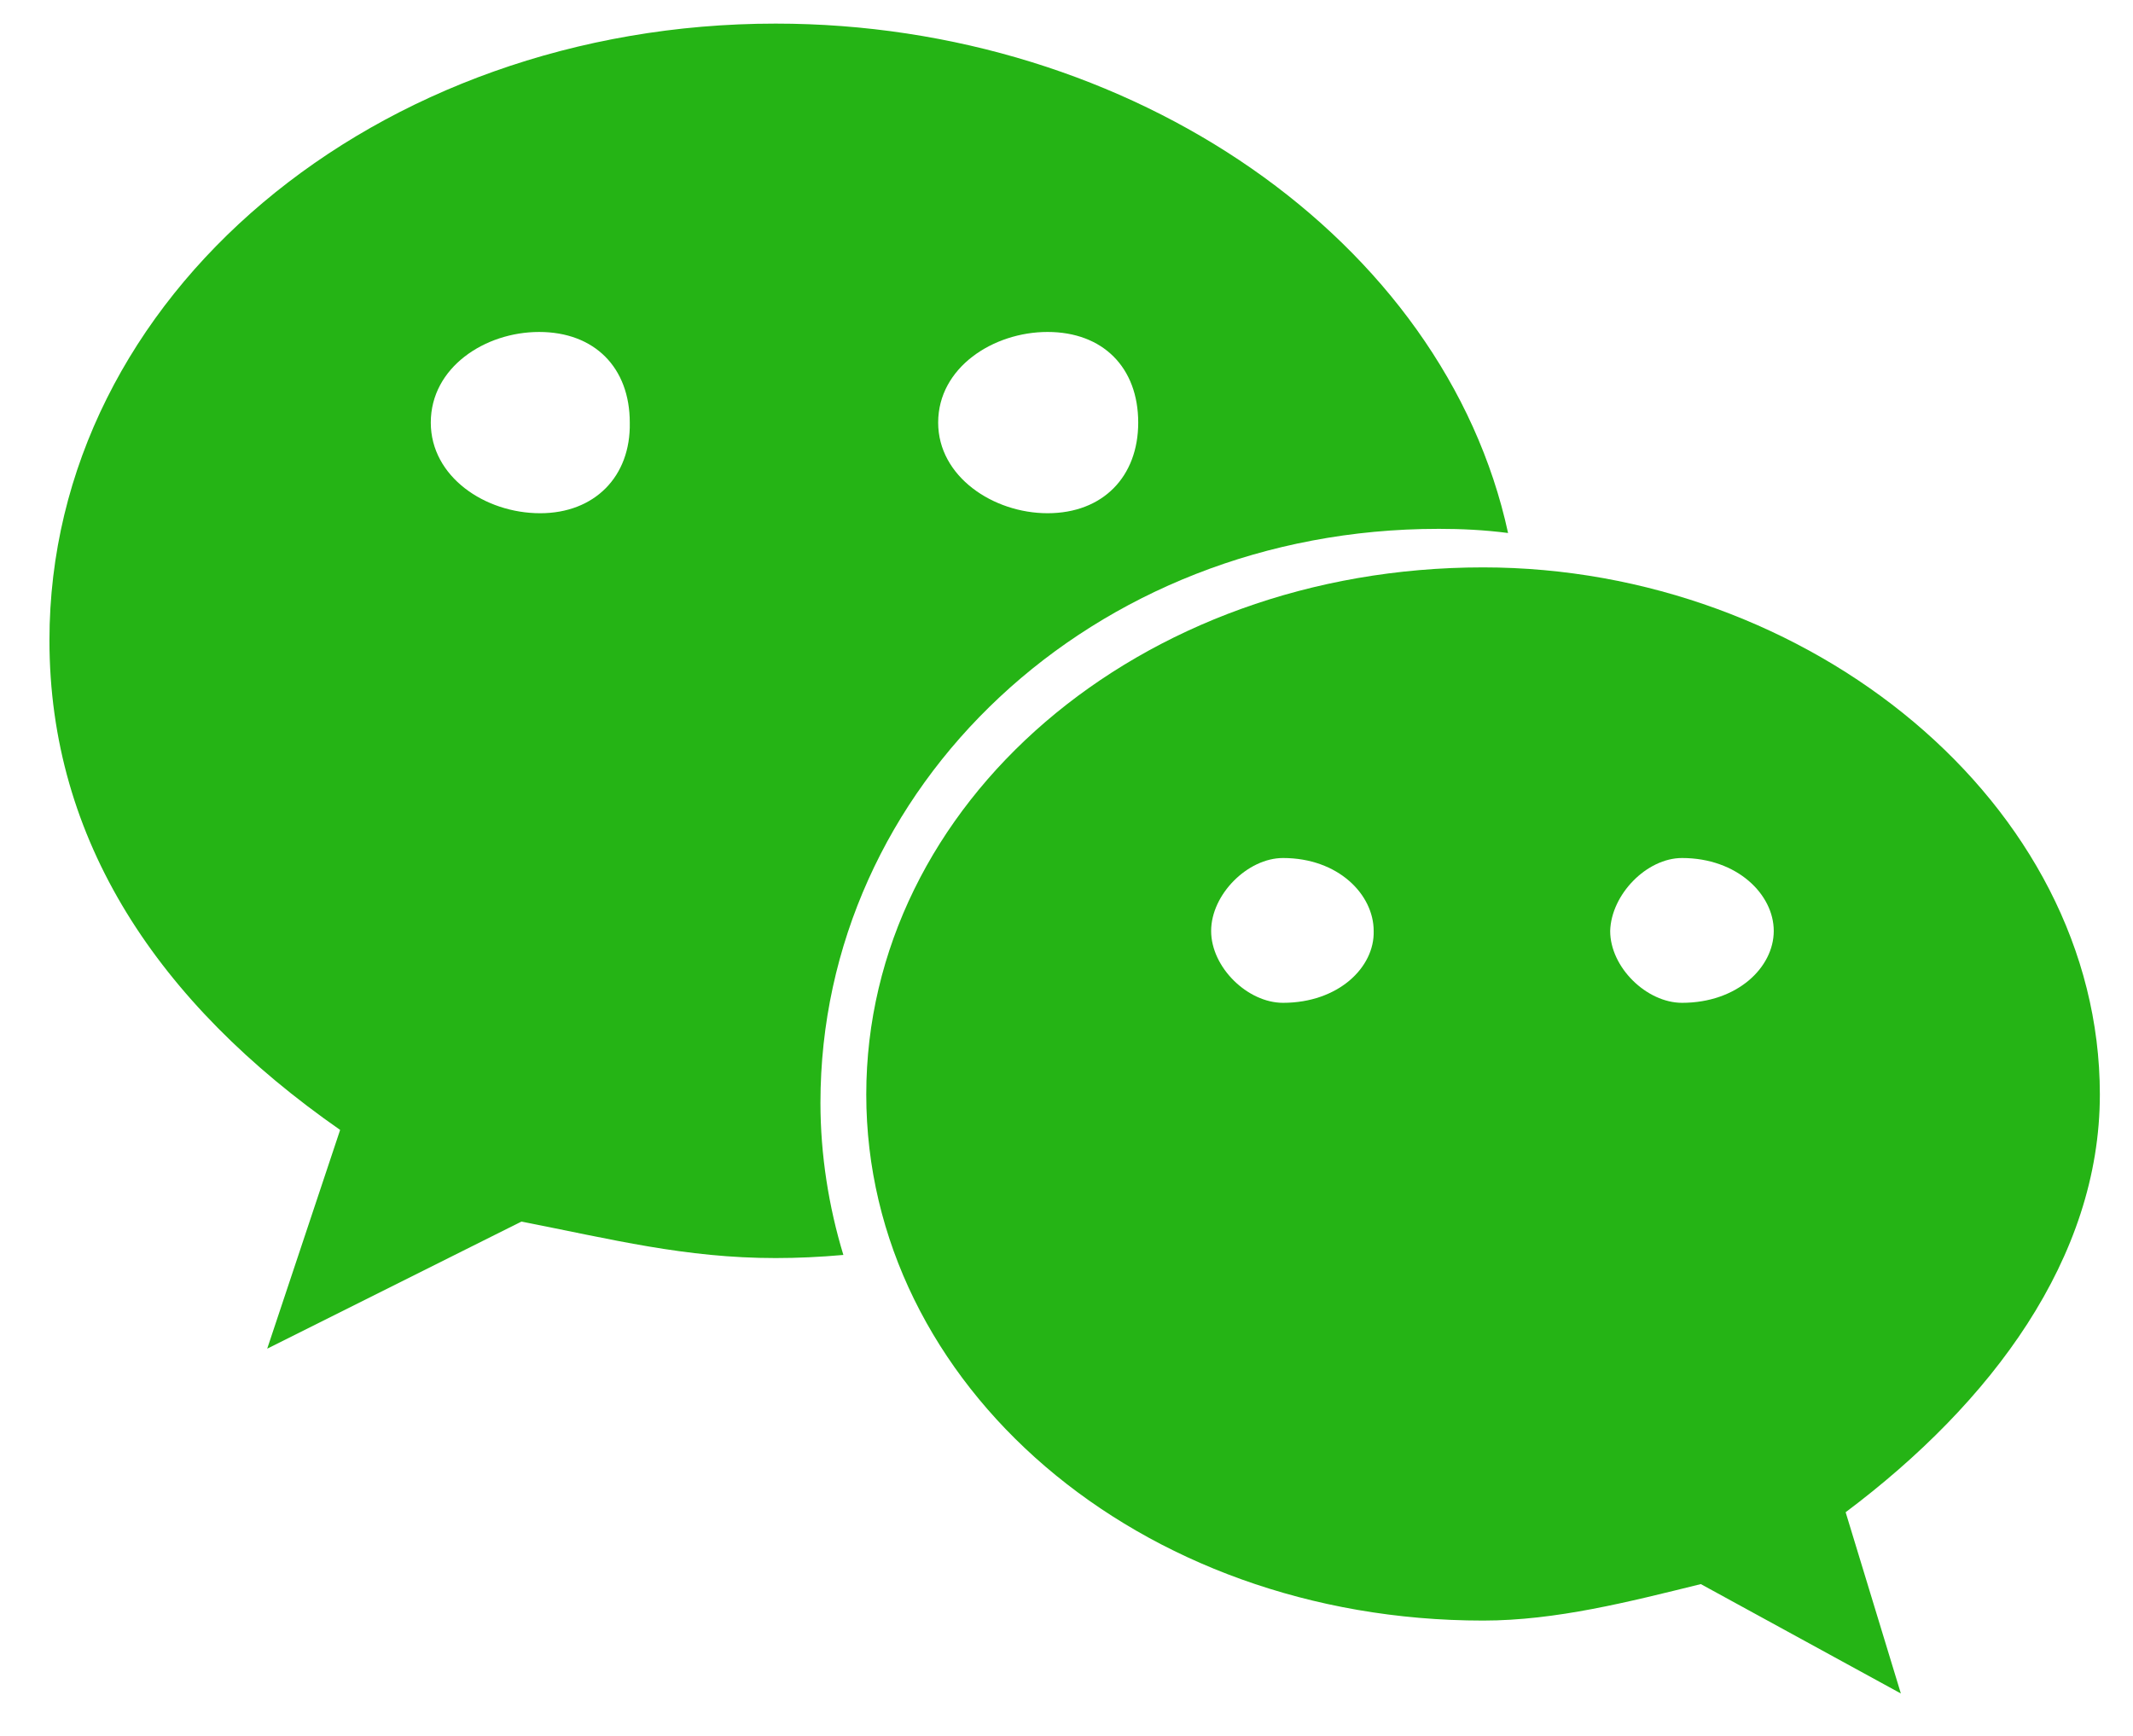 <?xml version="1.0" standalone="no"?><!DOCTYPE svg PUBLIC "-//W3C//DTD SVG 1.1//EN" "http://www.w3.org/Graphics/SVG/1.1/DTD/svg11.dtd"><svg t="1689605030307" class="icon" viewBox="0 0 1258 1024" version="1.1" xmlns="http://www.w3.org/2000/svg" p-id="6657" width="157.25" height="128" xmlns:xlink="http://www.w3.org/1999/xlink"><path d="M318.592 302.737c-32.571 0-64.523-21.514-64.523-53.462 0-32.571 31.954-53.462 63.903-53.462 32.571 0 53.462 20.895 53.462 53.462 0.619 31.954-20.895 53.462-52.843 53.462zM617.835 195.812c32.571 0 53.462 20.895 53.462 53.462 0 31.954-20.895 53.462-53.462 53.462-31.954 0-64.523-21.514-64.523-53.462 0-32.571 32.569-53.462 64.523-53.462zM848.266 311.948c13.518 0 27.037 0.619 41.167 2.455-37.484-172.667-221.828-300.477-431.977-300.477-235.34 0-428.289 160.375-428.29 363.772 0 117.983 63.903 213.84 171.437 288.805l-43.012 129.040 149.935-74.966c53.462 10.443 96.476 21.514 149.935 21.514 12.9 0 26.421-0.619 39.938-1.842-8.599-28.266-13.518-58.99-13.518-89.717 0-186.794 160.375-338.574 364.384-338.574z" fill="#25b415" p-id="6658"></path><path d="M992.050 591.532c-20.895 0-42.403-20.895-42.403-42.403 0.619-21.514 21.514-43.012 42.403-43.012 32.569 0 54.075 21.514 54.075 43.012 0 21.514-21.514 42.403-54.075 42.403zM756.707 591.532c-20.895 0-42.403-20.895-42.403-42.403s21.514-43.012 42.403-43.012c32.569 0 53.462 21.514 53.462 43.012 0.619 21.514-20.895 42.403-53.462 42.403zM1238.451 645.611c0-171.437-171.437-310.928-363.772-310.928-203.385 0-363.772 139.483-363.772 310.928 0 171.437 160.375 310.313 363.772 310.313 43.012 0 86.028-11.063 128.428-21.514l117.983 64.523-32.569-106.916c86.028-64.523 149.927-149.927 149.927-246.404z" fill="#25b415" p-id="6659"></path></svg>